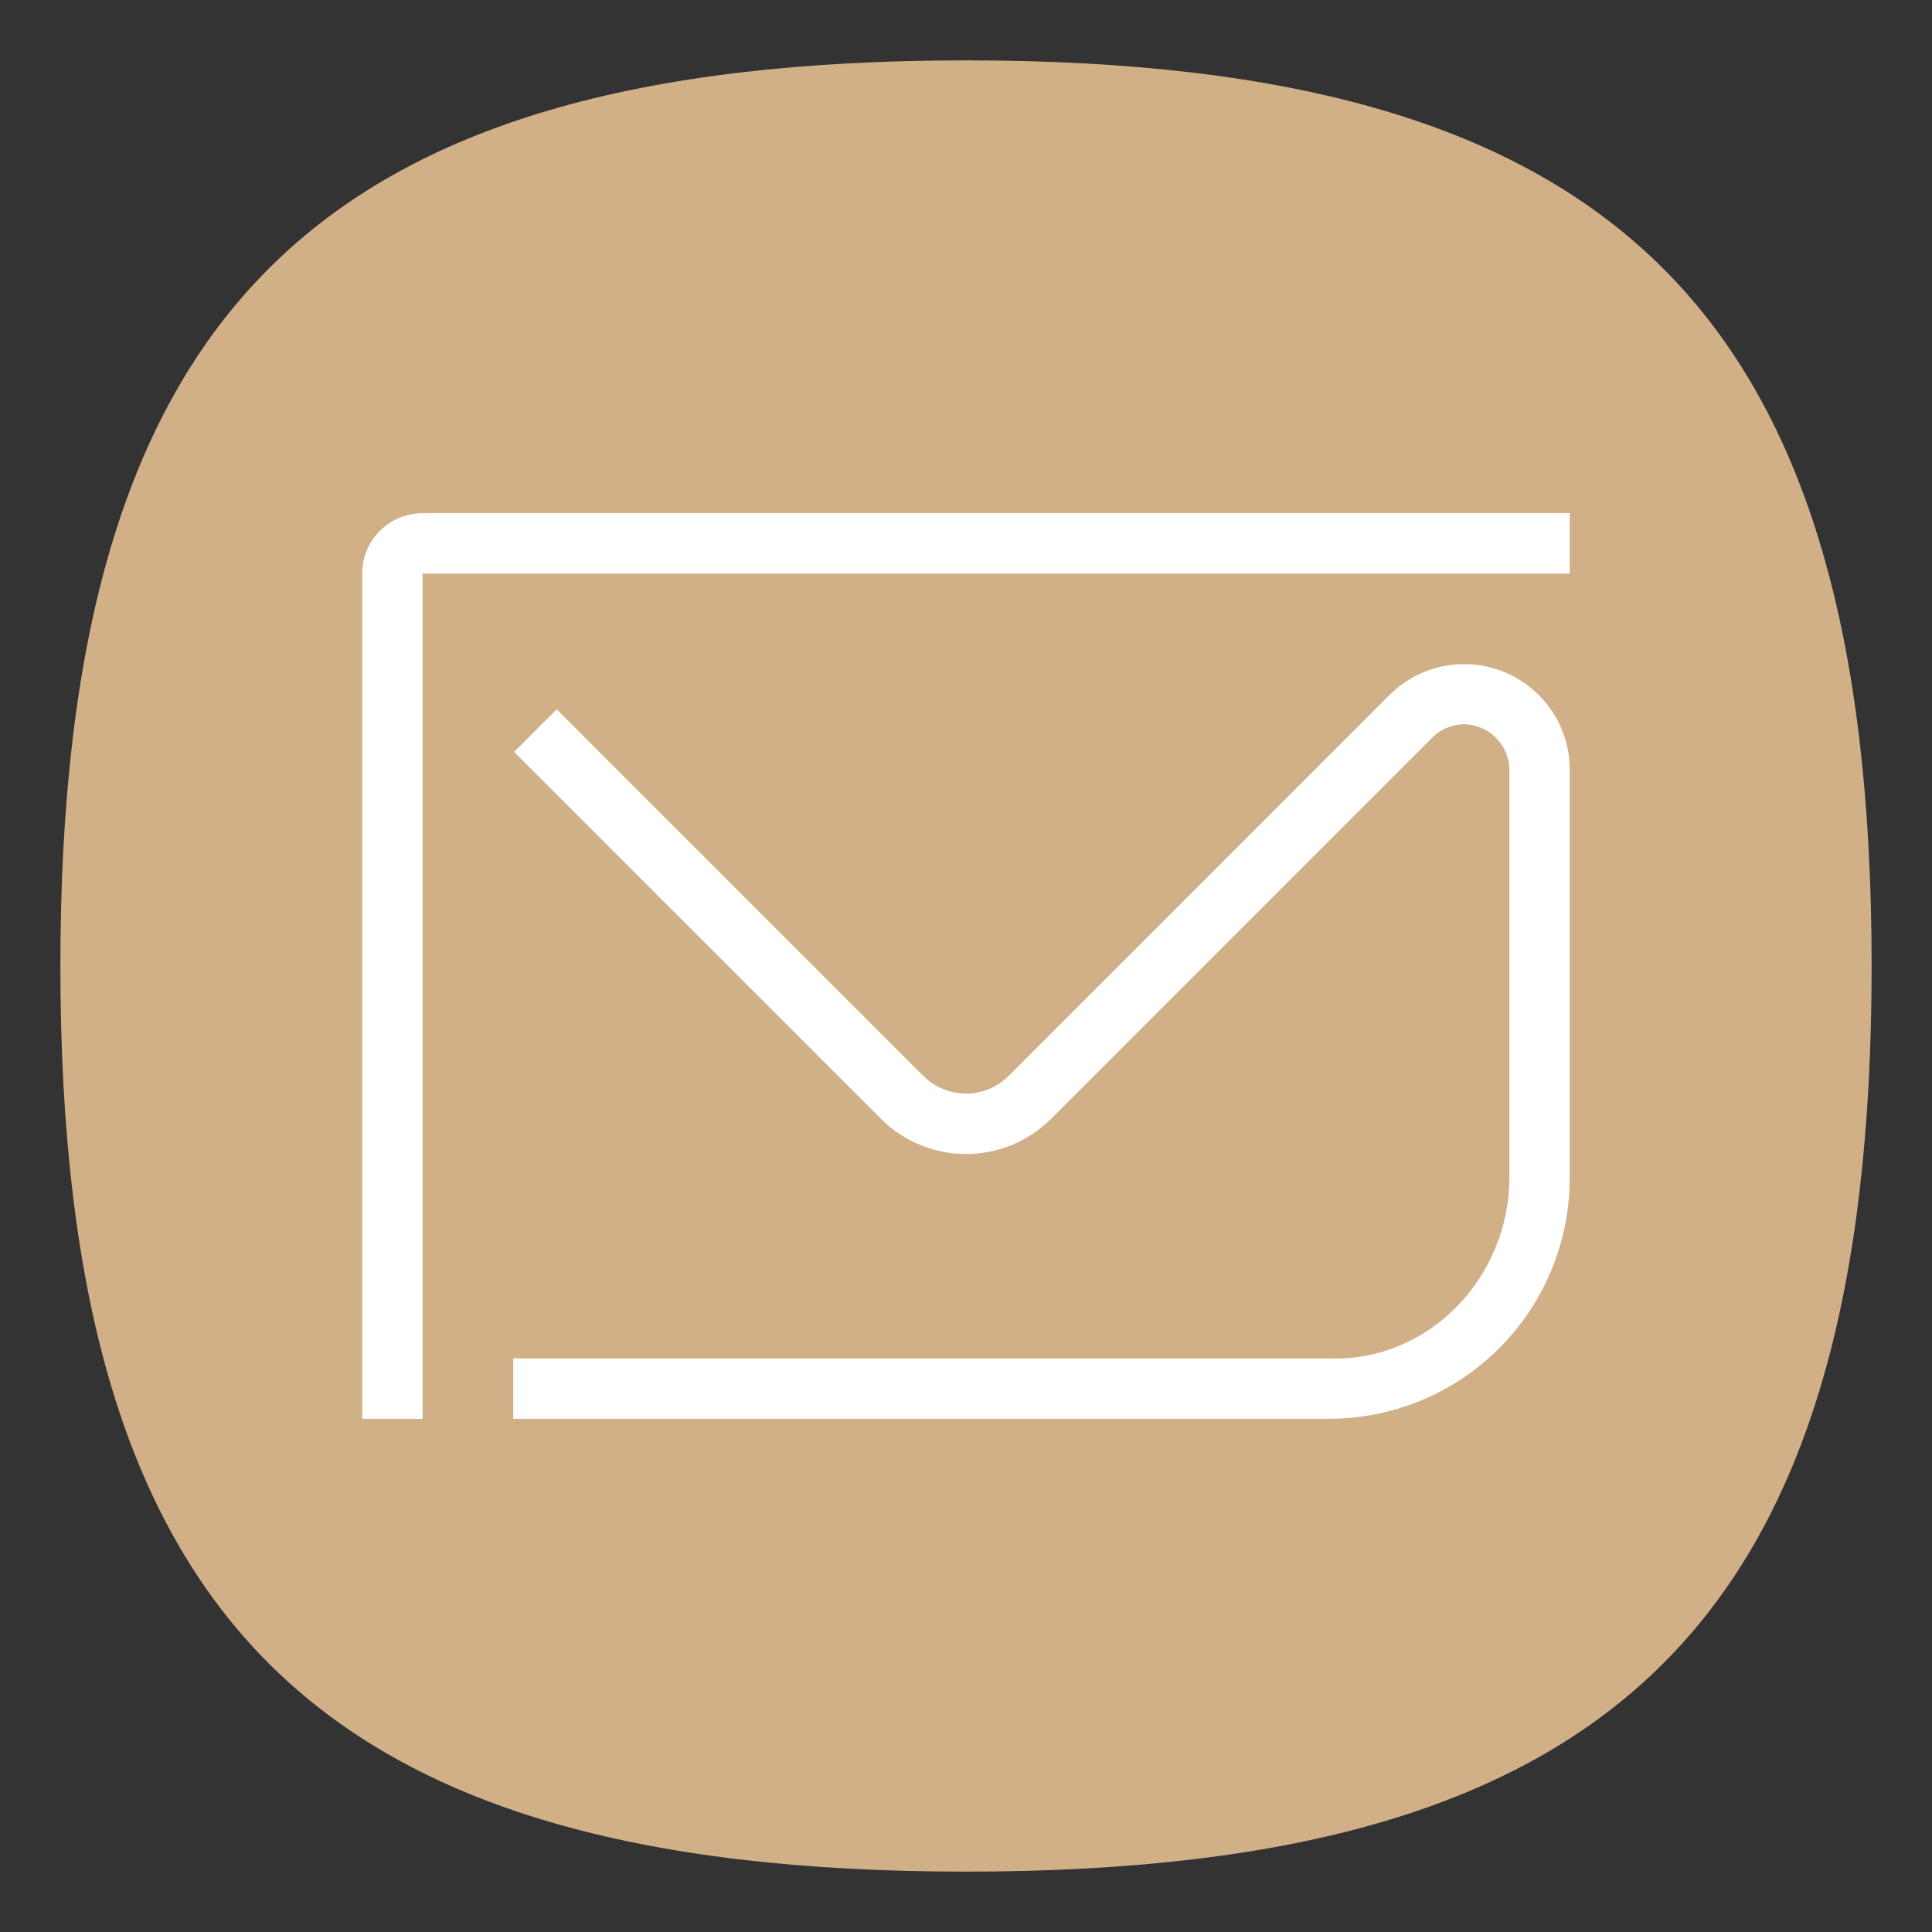 <?xml version="1.0" encoding="UTF-8" standalone="no"?>
<svg
   viewbox="0 0 200 200"
   version="1.1"
   id="svg4"
   sodipodi:docname="kontact.svg"
   width="64"
   height="64"
   inkscape:version="1.1.1 (3bf5ae0d25, 2021-09-20, custom)"
   xmlns:inkscape="http://www.inkscape.org/namespaces/inkscape"
   xmlns:sodipodi="http://sodipodi.sourceforge.net/DTD/sodipodi-0.dtd"
   xmlns="http://www.w3.org/2000/svg"
   xmlns:svg="http://www.w3.org/2000/svg">
  <rect width="100%" height="100%" fill="#333333" stroke="none"/>
  <defs
     id="defs8" />
  <sodipodi:namedview
     id="namedview6"
     pagecolor="#ffffff"
     bordercolor="#666666"
     borderopacity="1.0"
     inkscape:pageshadow="2"
     inkscape:pageopacity="0.0"
     inkscape:pagecheckerboard="0"
     showgrid="false"
     inkscape:zoom="16"
     inkscape:cx="33.9375"
     inkscape:cy="42.75"
     inkscape:window-width="1920"
     inkscape:window-height="1007"
     inkscape:window-x="0"
     inkscape:window-y="0"
     inkscape:window-maximized="1"
     inkscape:current-layer="svg4"
     showguides="false" />
  <path
     d="M 2,32 C 2,10.4 10.4,2 32,2 53.6,2 62,10.4 62,32 62,53.6 53.6,62 32,62 10.4,62 2,53.6 2,32"
     id="path2"
     style="stroke-width:0.3;fill:#d1af87;fill-opacity:1" />
  <path
     id="rect843"
     style="fill:#ffffff;stroke-width:4;stroke-linecap:round;stroke-linejoin:round"
     d="m 14,17 c -1.108,0 -2,0.892 -2,2 v 28 h 2 V 19 h 38 v -2 z m 34.5,5 c -0.966,0 -1.841,0.392 -2.475,1.025 L 33.414,35.639 c -0.783,0.783 -2.045,0.783 -2.828,0 L 18.443,23.496 17.029,24.91 29.172,37.053 c 1.567,1.567 4.089,1.567 5.656,0 L 47.439,24.439 c 0.275,-0.279 0.649,-0.44 1.041,-0.447 C 49.309,23.992 50,24.672 50,25.5 V 39 c 0,3.324 -2.679,6.133 -6,6 H 17 v 2 h 27 c 4.432,0 8,-3.568 8,-8 V 25.5 C 52,23.567 50.433,22 48.5,22 Z"
     sodipodi:nodetypes="sscccccsscccccsccccccccssss" />
</svg>
